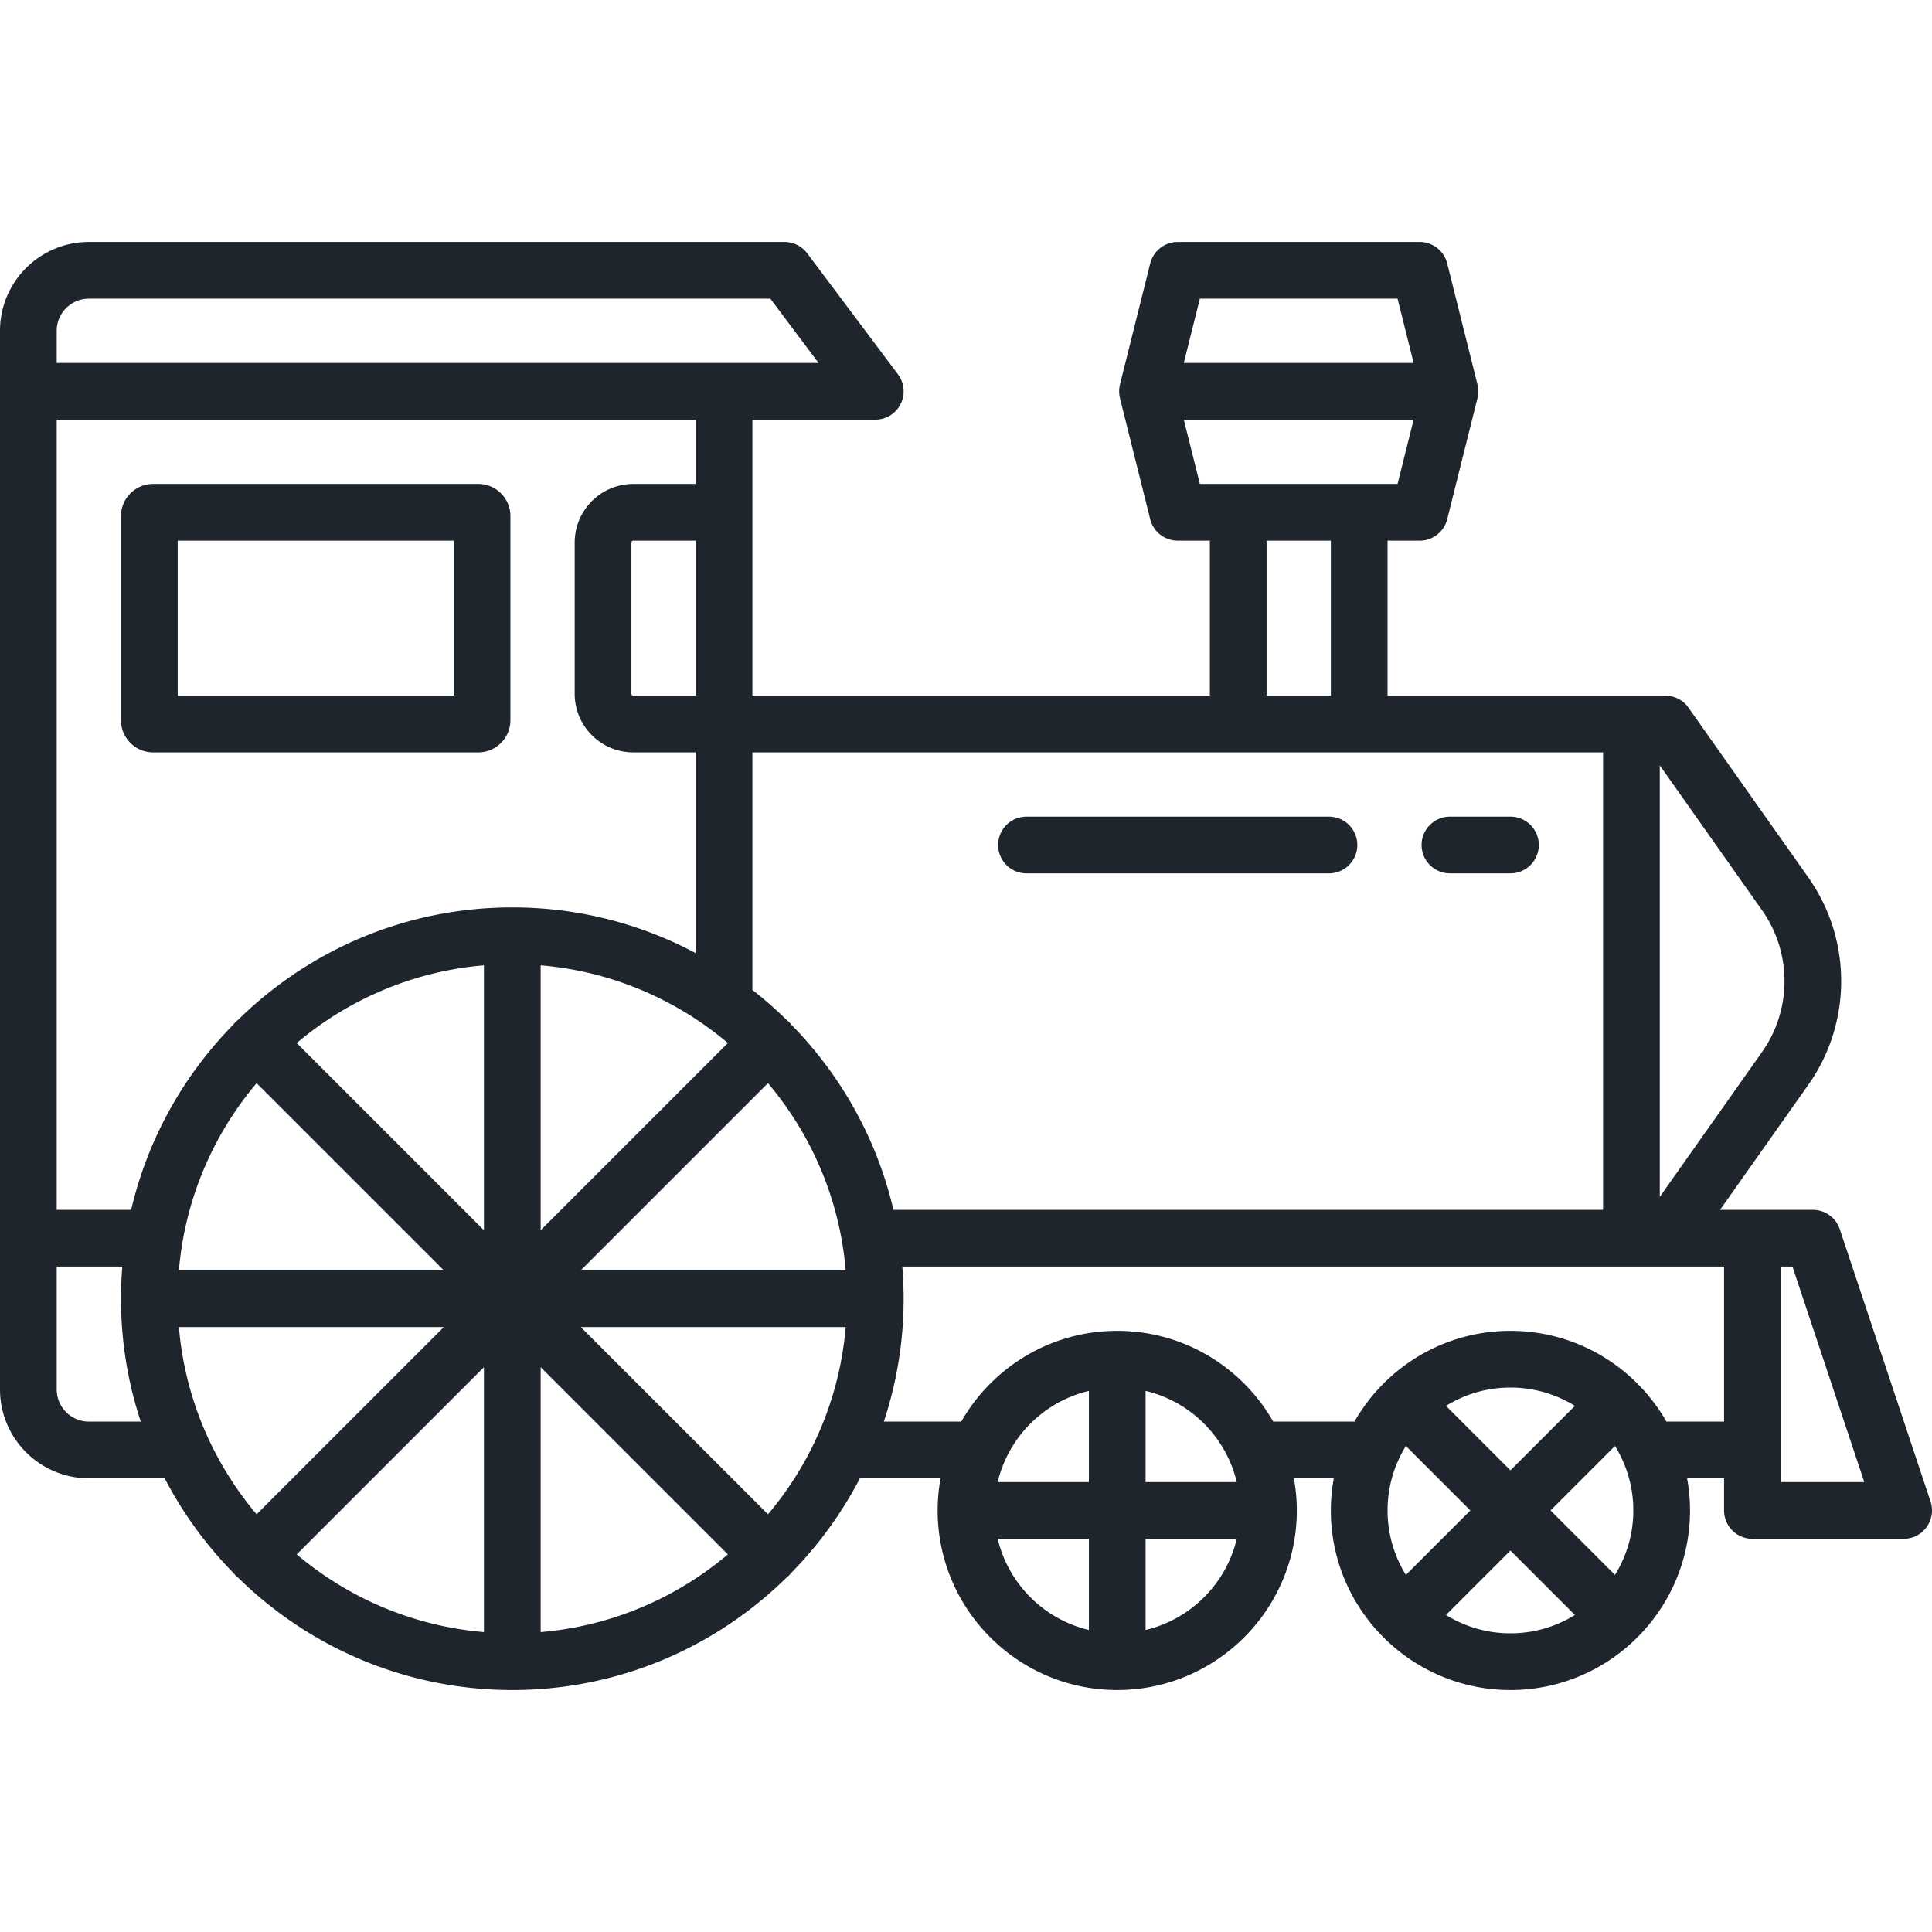 <svg xmlns="http://www.w3.org/2000/svg" viewBox="0 0 511 511"><path d="M510.615 397.128l-24-72A7.5 7.5 0 0 0 479.5 320h-24.564l23.37-33.107c11.565-16.384 11.565-38.401 0-54.785l-31.717-44.933a7.5 7.5 0 0 0-6.127-3.175H367v-41h8.5a7.5 7.5 0 0 0 7.276-5.681l8-32c.011-.046.017-.092.027-.138.026-.112.046-.226.067-.339a7.759 7.759 0 0 0 .102-.781c.014-.177.02-.353.021-.529 0-.088.001-.176-.002-.264a7.264 7.264 0 0 0-.044-.592c-.008-.069-.012-.138-.022-.207a7.51 7.51 0 0 0-.142-.747c-.003-.013-.004-.027-.008-.04l-.004-.016-.015-.059-7.981-31.926A7.498 7.498 0 0 0 375.5 64h-64a7.5 7.5 0 0 0-7.276 5.681l-7.981 31.926-.015.059-.004.016c-.003.013-.004.027-.008.041-.06.245-.107.494-.142.746-.01.07-.015.139-.022.209a7.24 7.24 0 0 0-.044.591c-.003.088-.002.176-.002.264a7.82 7.82 0 0 0 .05.836c.019.158.044.316.073.474.021.114.041.227.067.339.011.046.016.092.027.138l8 32a7.499 7.499 0 0 0 7.276 5.681h8.5v41H199v-73h32.5a7.499 7.499 0 0 0 6-12l-24-32a7.5 7.5 0 0 0-6-3h-184C10.542 64 0 74.542 0 87.5v280C0 380.458 10.542 391 23.5 391h20.063a104.03 104.03 0 0 0 18.157 25.007c.184.234.379.463.595.678.216.216.444.411.678.595C81.681 435.649 107.288 447 135.5 447s53.819-11.351 72.507-29.72c.234-.184.462-.379.678-.595.216-.216.411-.444.595-.678A104.049 104.049 0 0 0 227.437 391h21.339a47.538 47.538 0 0 0-.777 8.5c0 26.191 21.309 47.5 47.5 47.5s47.5-21.309 47.5-47.5c0-2.902-.276-5.74-.777-8.5h10.554a47.538 47.538 0 0 0-.777 8.5c0 26.191 21.309 47.5 47.5 47.5s47.5-21.309 47.5-47.5c0-2.902-.276-5.74-.777-8.5H456v8.5a7.5 7.5 0 0 0 7.5 7.5h40a7.498 7.498 0 0 0 7.115-9.872zM236.307 320c-4.385-18.815-13.919-35.672-27.027-49.007a7.42 7.42 0 0 0-.595-.678 7.557 7.557 0 0 0-.678-.595 104.27 104.27 0 0 0-9.007-7.893V199h225v121H236.307zm-33.182 80.519L153.606 351h70.073c-1.583 18.777-9.053 35.9-20.554 49.519zM47.321 351h70.073l-49.519 49.519C56.374 386.9 48.904 369.777 47.321 351zm145.198-75.125L143 325.394v-70.073c18.776 1.583 35.9 9.053 49.519 20.554zM167.5 184a.5.5 0 0 1-.5-.5v-40a.5.5 0 0 1 .5-.5H184v41h-16.5zm56.179 152h-70.073l49.519-49.519c11.501 13.619 18.971 30.743 20.554 49.519zM128 325.394l-49.519-49.519c13.619-11.501 30.742-18.97 49.519-20.554v70.073zm-60.125-38.913L117.394 336H47.321c1.583-18.776 9.053-35.9 20.554-49.519zM128 361.607v70.073c-18.776-1.583-35.9-9.053-49.519-20.554L128 361.607zm15 0l49.519 49.519C178.9 422.627 161.777 430.096 143 431.68v-70.073zm323.051-120.849c7.914 11.21 7.914 26.274 0 37.484L439 316.565v-114.13l27.051 38.323zM317.356 79h52.288l4.25 17h-60.788l4.25-17zm-4.25 32h60.789l-4.25 17h-52.288l-4.251-17zM335 143h17v41h-17v-41zm-151-15h-16.5c-8.547 0-15.5 6.953-15.5 15.5v40c0 8.547 6.953 15.5 15.5 15.5H184v53.091C169.524 244.379 153.015 240 135.5 240c-28.212 0-53.819 11.351-72.507 29.72a7.557 7.557 0 0 0-.678.595 7.557 7.557 0 0 0-.595.678C48.612 284.328 39.078 301.185 34.693 320H15V111h169v17zM15 87.5c0-4.687 3.813-8.5 8.5-8.5h180.25l12.75 17H15v-8.5zM23.5 376c-4.687 0-8.5-3.813-8.5-8.5V335h17.351a104.387 104.387 0 0 0-.351 8.5c0 11.349 1.842 22.274 5.232 32.5H23.5zm303.617 16H303v-24.117c11.906 2.825 21.292 12.211 24.117 24.117zM288 392h-24.117c2.824-11.906 12.211-21.292 24.117-24.117V392zm-24.117 15H288v24.117c-11.906-2.824-21.292-12.211-24.117-24.117zM303 431.117V407h24.117c-2.825 11.906-12.211 21.293-24.117 24.117zM432 399.5a32.297 32.297 0 0 1-4.846 17.048L410.106 399.5l17.048-17.048A32.297 32.297 0 0 1 432 399.5zm-32.5-10.606l-17.048-17.048c4.96-3.069 10.799-4.846 17.048-4.846s12.088 1.777 17.048 4.846L399.5 388.894zm-27.654-6.442l17.048 17.048-17.048 17.048c-3.069-4.96-4.846-10.799-4.846-17.048s1.777-12.088 4.846-17.048zm10.606 44.702l17.048-17.048 17.048 17.048c-4.96 3.069-10.799 4.846-17.048 4.846s-12.088-1.777-17.048-4.846zM440.753 376c-8.19-14.321-23.608-24-41.253-24s-33.063 9.679-41.253 24h-21.493c-8.19-14.321-23.608-24-41.253-24s-33.063 9.679-41.253 24h-20.479a103.074 103.074 0 0 0 5.232-32.5c0-2.862-.122-5.696-.351-8.5H456v41h-15.247zM471 392v-57h3.094l19 57H471z" fill="#1e252d" /><path d="M40.5 199h86c4.687 0 8.5-3.813 8.5-8.5v-54c0-4.687-3.813-8.5-8.5-8.5h-86c-4.687 0-8.5 3.813-8.5 8.5v54c0 4.687 3.813 8.5 8.5 8.5zm6.5-56h73v41H47v-41zM399.5 216h-16a7.5 7.5 0 0 0 0 15h16a7.5 7.5 0 0 0 0-15zM351.5 216h-80a7.5 7.5 0 0 0 0 15h80a7.5 7.5 0 0 0 0-15z" fill="#1e252d" /></svg>